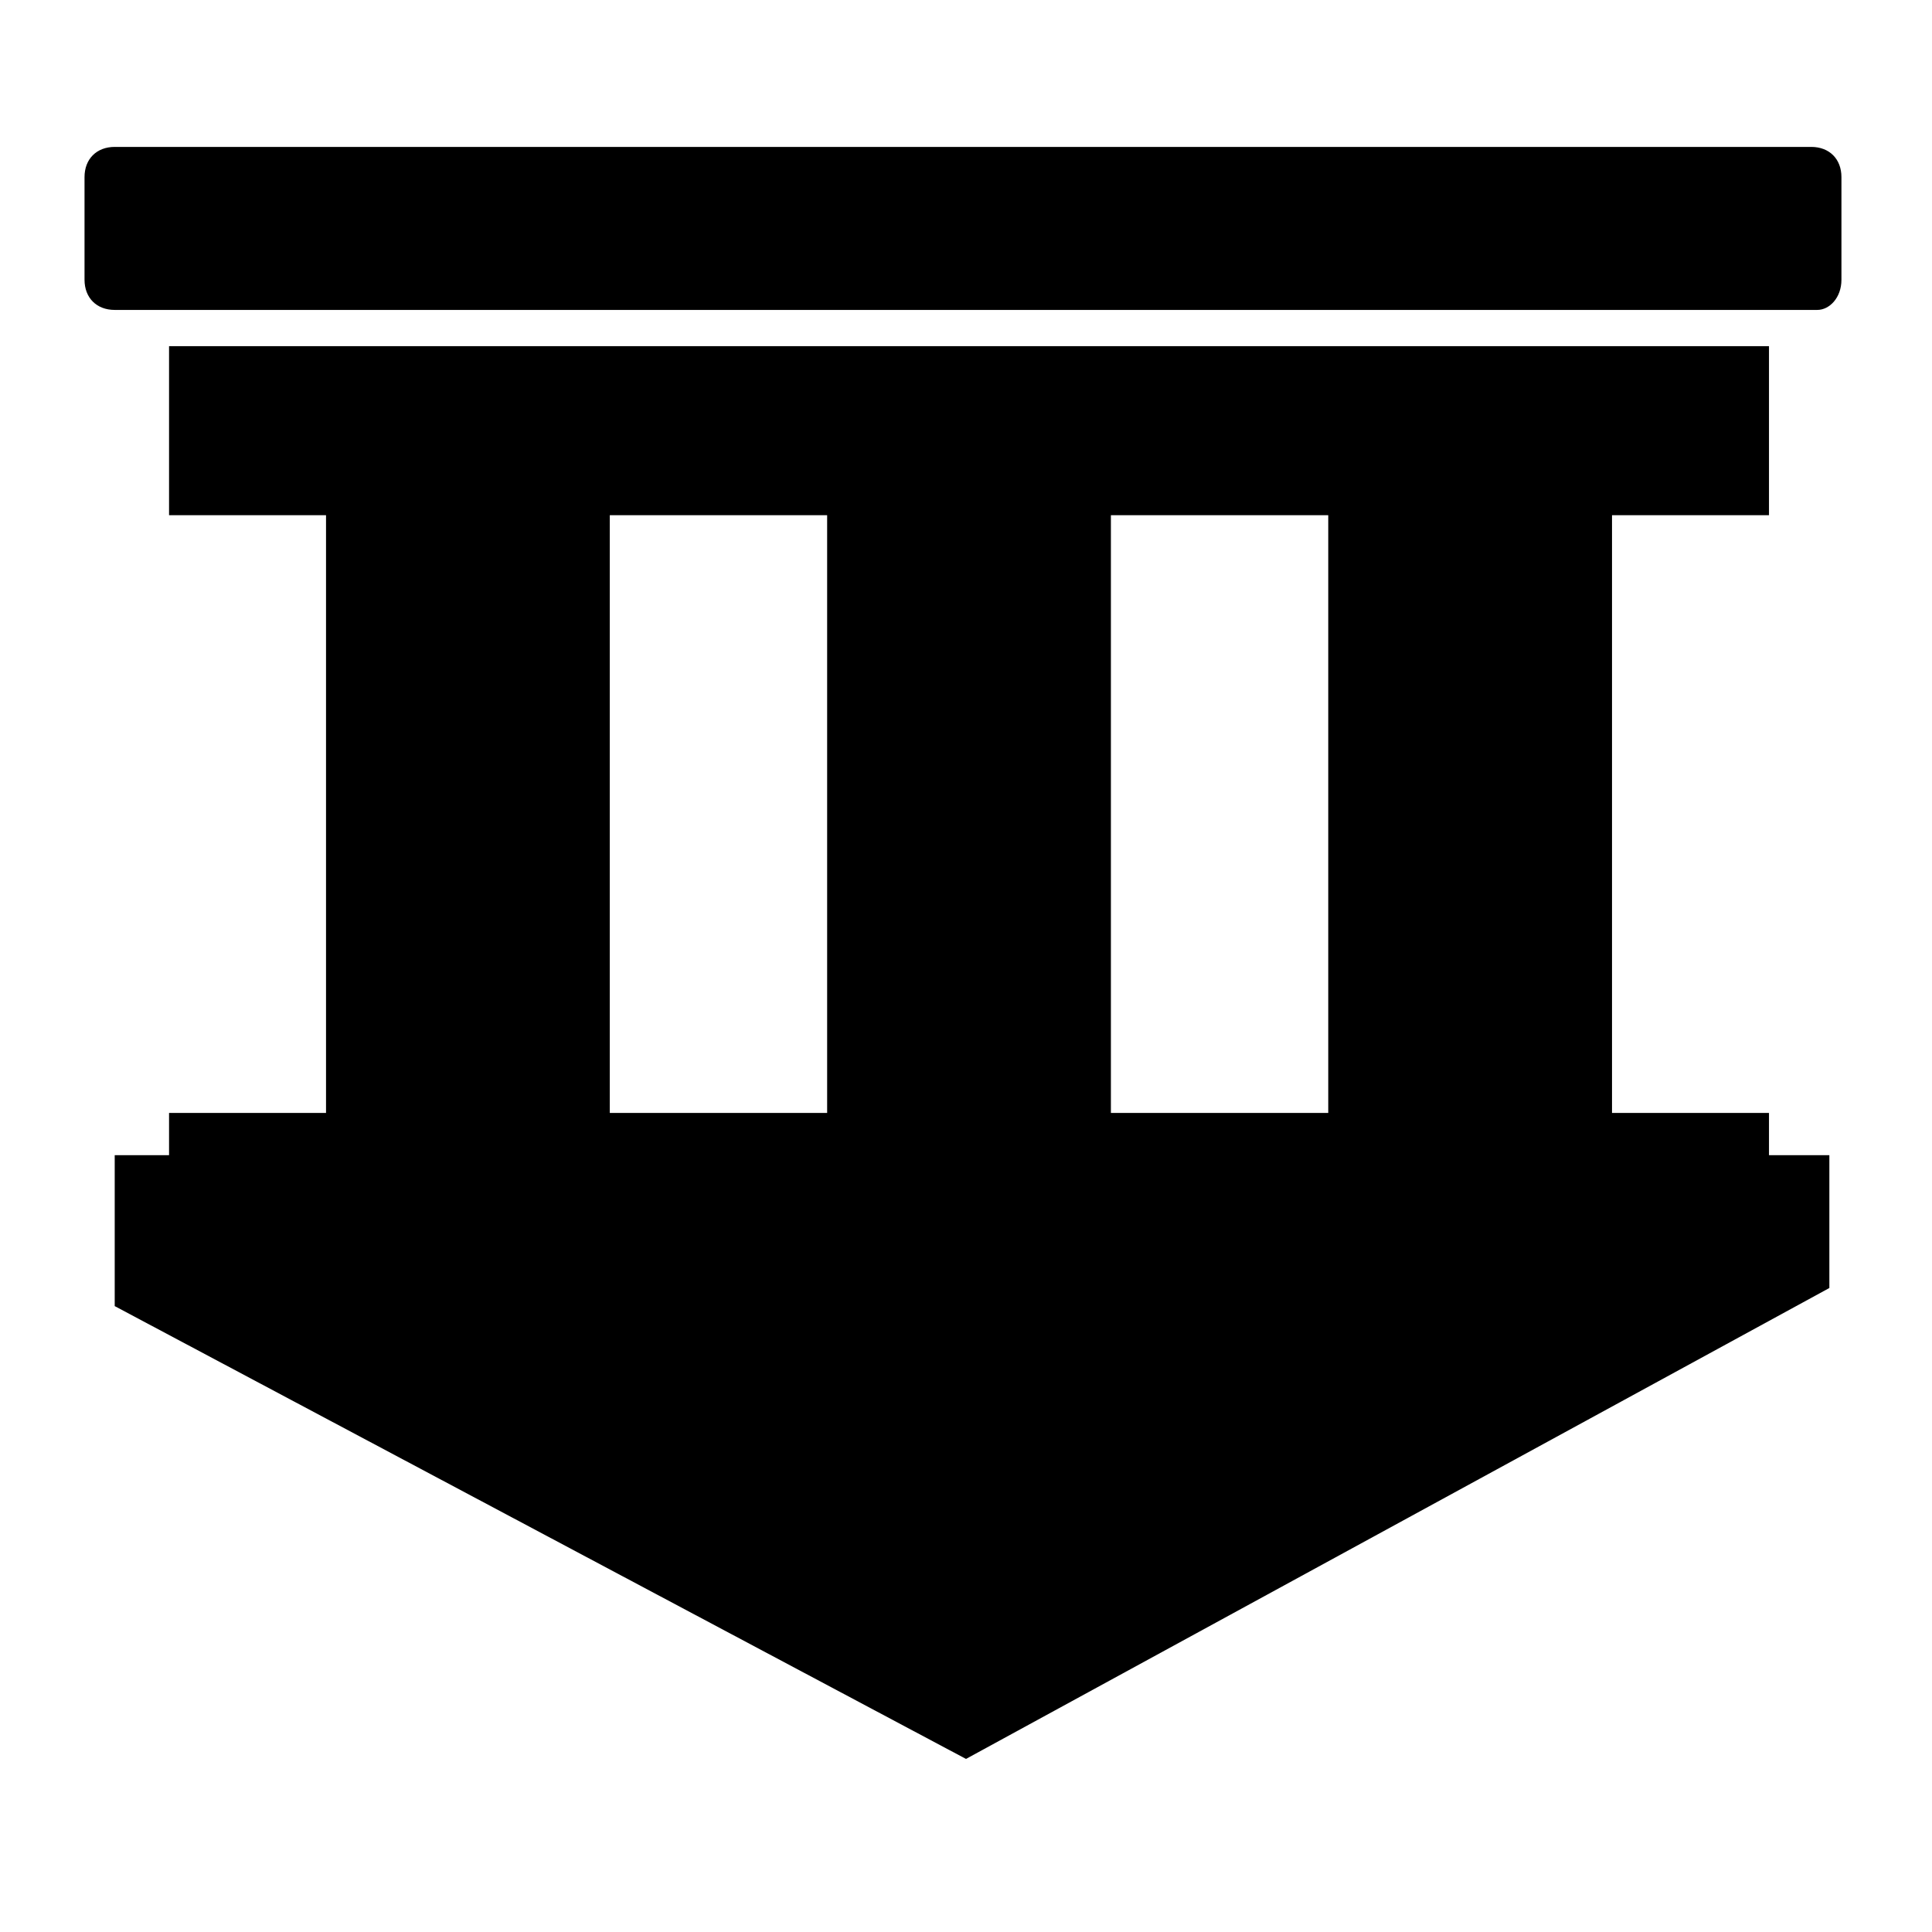 <!-- institute icon -->
<svg xmlns="http://www.w3.org/2000/svg" viewBox="0 -64 1024 1024">
  <path d="M89.6 525.866h83.2v-316.8h-83.2v-89.6h848v89.6h-83.2v316.8h83.2v22.4h32v70.4l-457.6 249.6-451.2-240v-80h28.8v-22.4zM588.8 525.866h115.2v-316.8h-115.2v316.8zM323.2 525.866h115.2v-316.8h-115.2v316.8zM963.2 100.266h-902.4c-9.6 0-16-6.4-16-16v-54.4c0-9.6 6.4-16 16-16h899.2c9.6 0 16 6.4 16 16v54.4c0 9.6-6.4 16-12.8 16z"/>
</svg>
